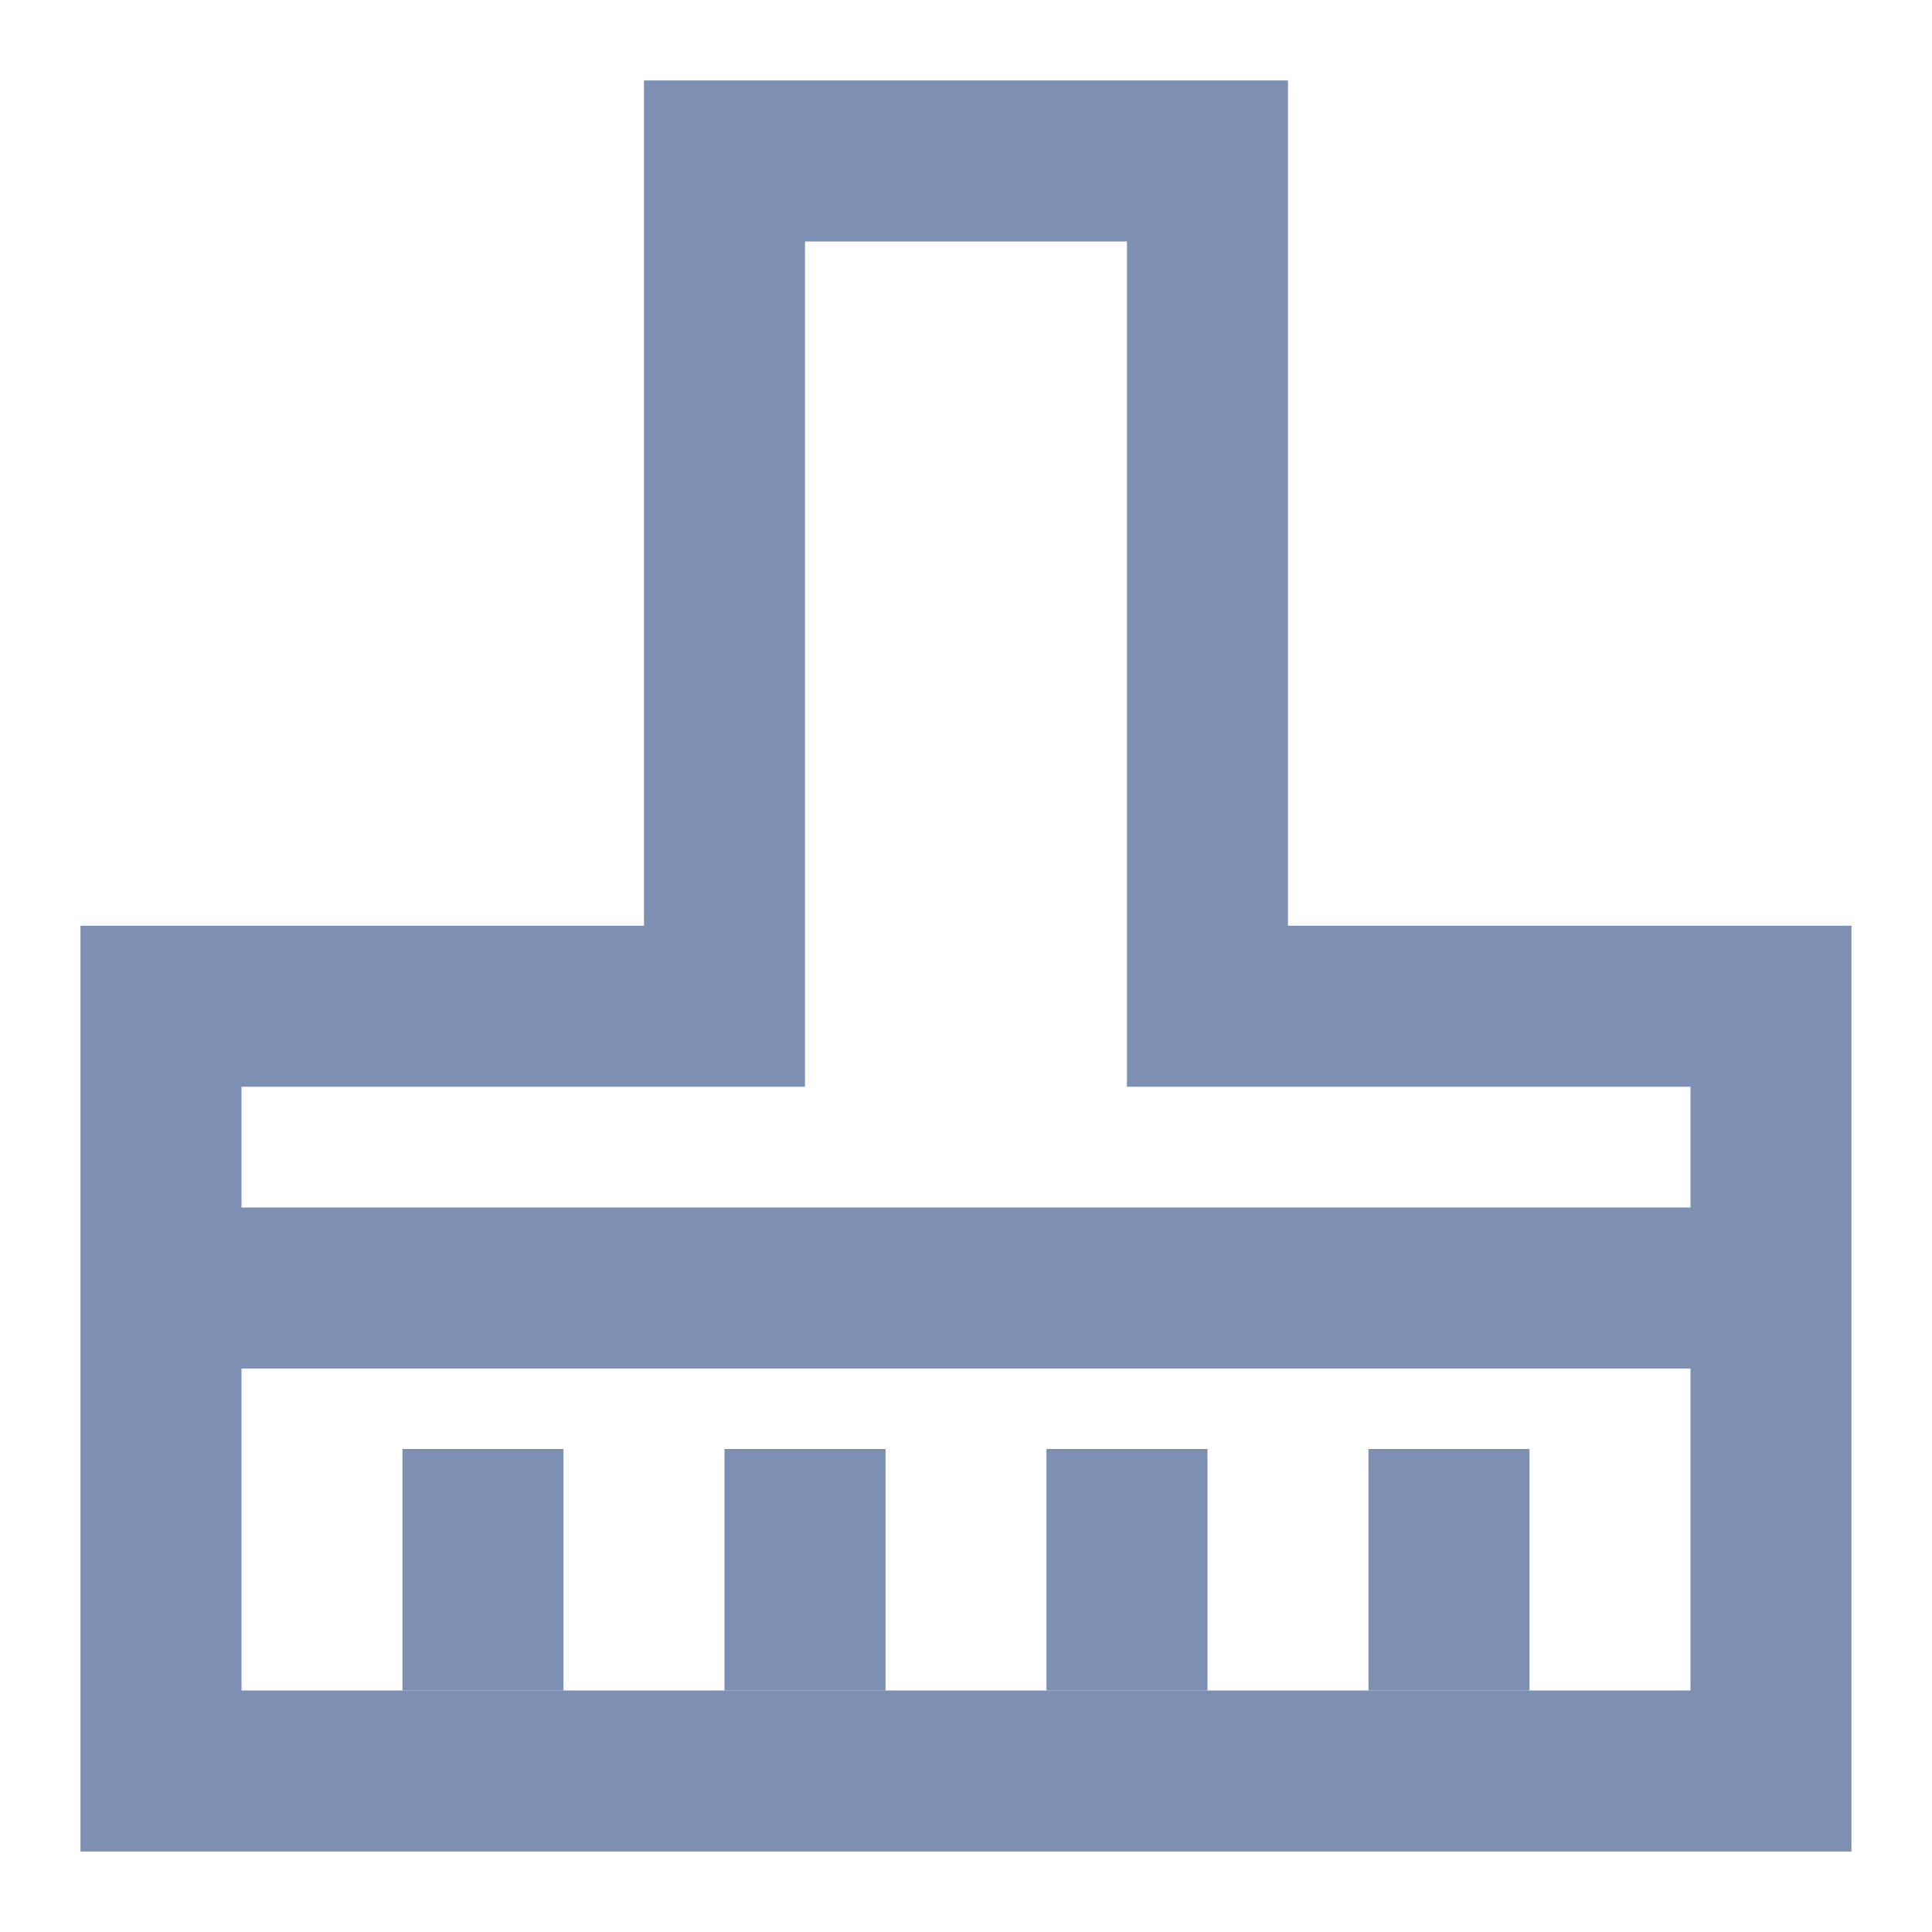 <svg width="32" height="32" viewBox="0 0 32 32" fill="none" xmlns="http://www.w3.org/2000/svg">
<path fill-rule="evenodd" clip-rule="evenodd" d="M28 22.667H4V28H28V22.667ZM28 20H4V18H13.333V4H18.666V18H28V20ZM30.666 30.667H1.333V15.333H10.666V1.333H21.333V15.333H30.666V30.667Z" fill="#7D8FB3"/>
<path d="M6.666 24H9.333V28H6.666V24Z" fill="#7D8FB3"/>
<path d="M12 24H14.667V28H12V24Z" fill="#7D8FB3"/>
<path d="M17.333 24H20V28H17.333V24Z" fill="#7D8FB3"/>
<path d="M22.666 24H25.333V28H22.666V24Z" fill="#7D8FB3"/>
</svg>
